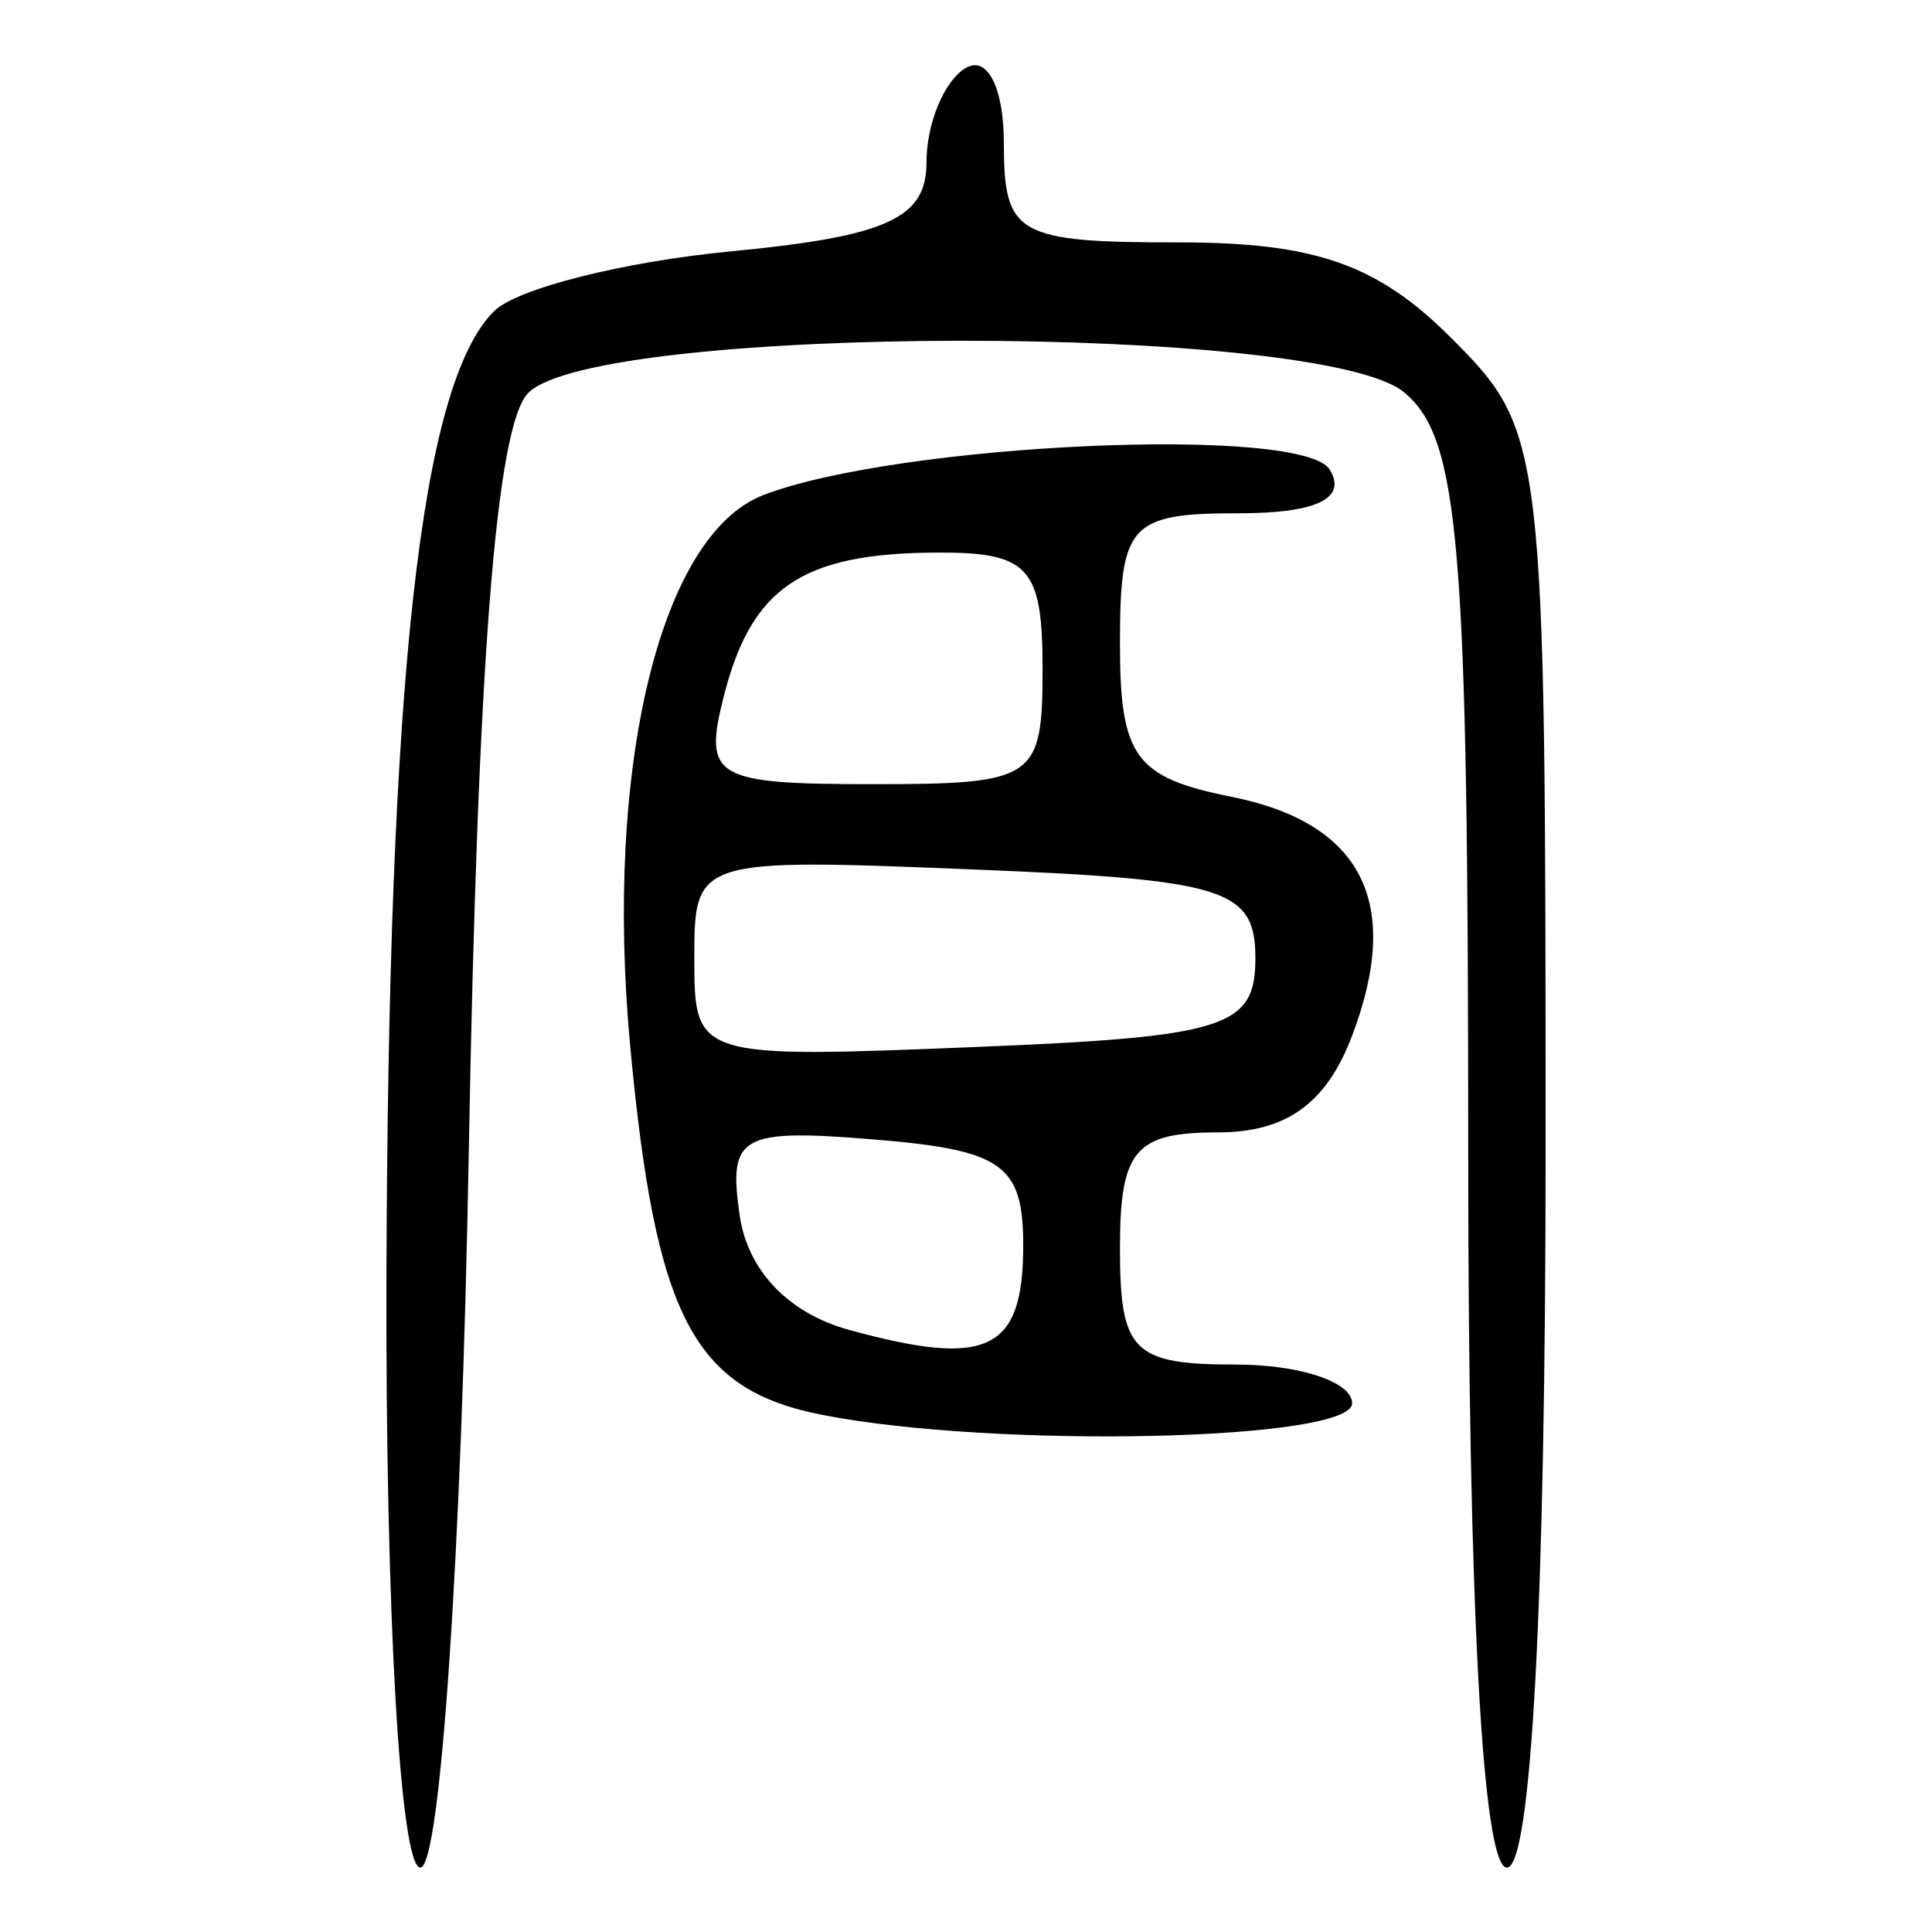 <?xml version="1.0" encoding="UTF-8" standalone="no"?>
<!-- Created with Inkscape (http://www.inkscape.org/) -->

<svg
   xmlns:dc="http://purl.org/dc/elements/1.1/"
   xmlns:cc="http://creativecommons.org/ns#"
   xmlns:rdf="http://www.w3.org/1999/02/22-rdf-syntax-ns#"
   xmlns:svg="http://www.w3.org/2000/svg"
   xmlns="http://www.w3.org/2000/svg"
   xmlns:sodipodi="http://sodipodi.sourceforge.net/DTD/sodipodi-0.dtd"
   xmlns:inkscape="http://www.inkscape.org/namespaces/inkscape"
   width="300"
   height="300"
   id="svg2"
   version="1.1"
   inkscape:version="0.92.4 (5da689c313, 2019-01-14)"
   sodipodi:docname="image-bigseal.svg">
  <defs
     id="defs4" />
  <sodipodi:namedview
     id="base"
     pagecolor="#ffffff"
     bordercolor="#666666"
     borderopacity="1.0"
     inkscape:pageopacity="0.0"
     inkscape:pageshadow="2"
     inkscape:zoom="2.0000001"
     inkscape:cx="234.2043"
     inkscape:cy="323.93058"
     inkscape:document-units="px"
     inkscape:current-layer="layer1"
     showgrid="false"
     inkscape:window-width="1872"
     inkscape:window-height="1016"
     inkscape:window-x="48"
     inkscape:window-y="27"
     inkscape:window-maximized="1" />
  <g
     inkscape:label="Calque 1"
     inkscape:groupmode="layer"
     id="layer1"
     transform="translate(0,-752.362)">
    <path
       style="fill:#000000;stroke-width:6.008"
       d="m 60.007,950.733 c 0.267,-93.406 5.3,-138.65 16.692,-150.042 3.505,-3.505 20.051,-7.688 36.769,-9.294 24.277,-2.333 30.396,-5.115 30.396,-13.819 0,-5.994 2.704,-12.569 6.008,-14.611 3.408,-2.106 6.008,2.942 6.008,11.662 0,14.24 2.017,15.376 27.311,15.376 20.986,0 30.727,3.416 42.059,14.748 C 239.85,819.352 240,820.635 240,930.932 c 0,70.281 -2.219,111.43 -6.008,111.43 -3.788,0 -6.008,-40.813 -6.008,-110.421 0,-95.531 -1.344,-111.533 -9.967,-118.668 -12.958,-10.721 -125.225,-10.642 -135.981,0.095 -5.006,4.997 -7.885,41.77 -9.248,118.125 -1.109,62.097 -4.413,110.869 -7.511,110.869 -3.139,0 -5.418,-39.629 -5.27,-91.63 z m 67.77,21.353 c -20.119,-3.916 -25.985,-15.143 -29.918,-57.263 -4.051,-43.382 4.664,-79.442 20.686,-85.59 20.967,-8.046 83.652,-10.873 87.92,-3.966 2.777,4.493 -2.031,6.799 -14.178,6.799 -16.871,0 -18.38,1.666 -18.38,20.279 0,17.527 2.343,20.747 17.267,23.732 20.372,4.074 26.63,16.467 18.764,37.156 -3.991,10.498 -10.223,14.969 -20.861,14.969 -12.85,0 -15.17,2.757 -15.17,18.025 0,16.023 2.003,18.025 18.025,18.025 9.914,0 18.025,2.704 18.025,6.008 0,5.838 -55.26,7.066 -82.18,1.825 z m 31.108,-26.36 c 0,-12.497 -3.206,-14.784 -23.001,-16.413 -20.936,-1.723 -22.824,-0.666 -21.03,11.771 1.235,8.562 7.58,15.202 16.992,17.785 21.581,5.921 27.038,3.269 27.038,-13.142 z m 36.051,-44.563 c 0,-10.75 -4.594,-12.203 -43.562,-13.782 -43.308,-1.755 -43.562,-1.675 -43.562,13.782 0,15.457 0.254,15.537 43.562,13.782 38.967,-1.579 43.562,-3.033 43.562,-13.782 z m -33.047,-45.064 c 0,-15.681 -2.149,-18.014 -16.523,-17.933 -20.895,0.117 -28.712,5.431 -33.011,22.44 -3.157,12.491 -1.404,13.519 23.059,13.519 25.412,0 26.476,-0.724 26.476,-18.025 z"
       id="path111"
       inkscape:connector-curvature="0" />
  </g>
</svg>
